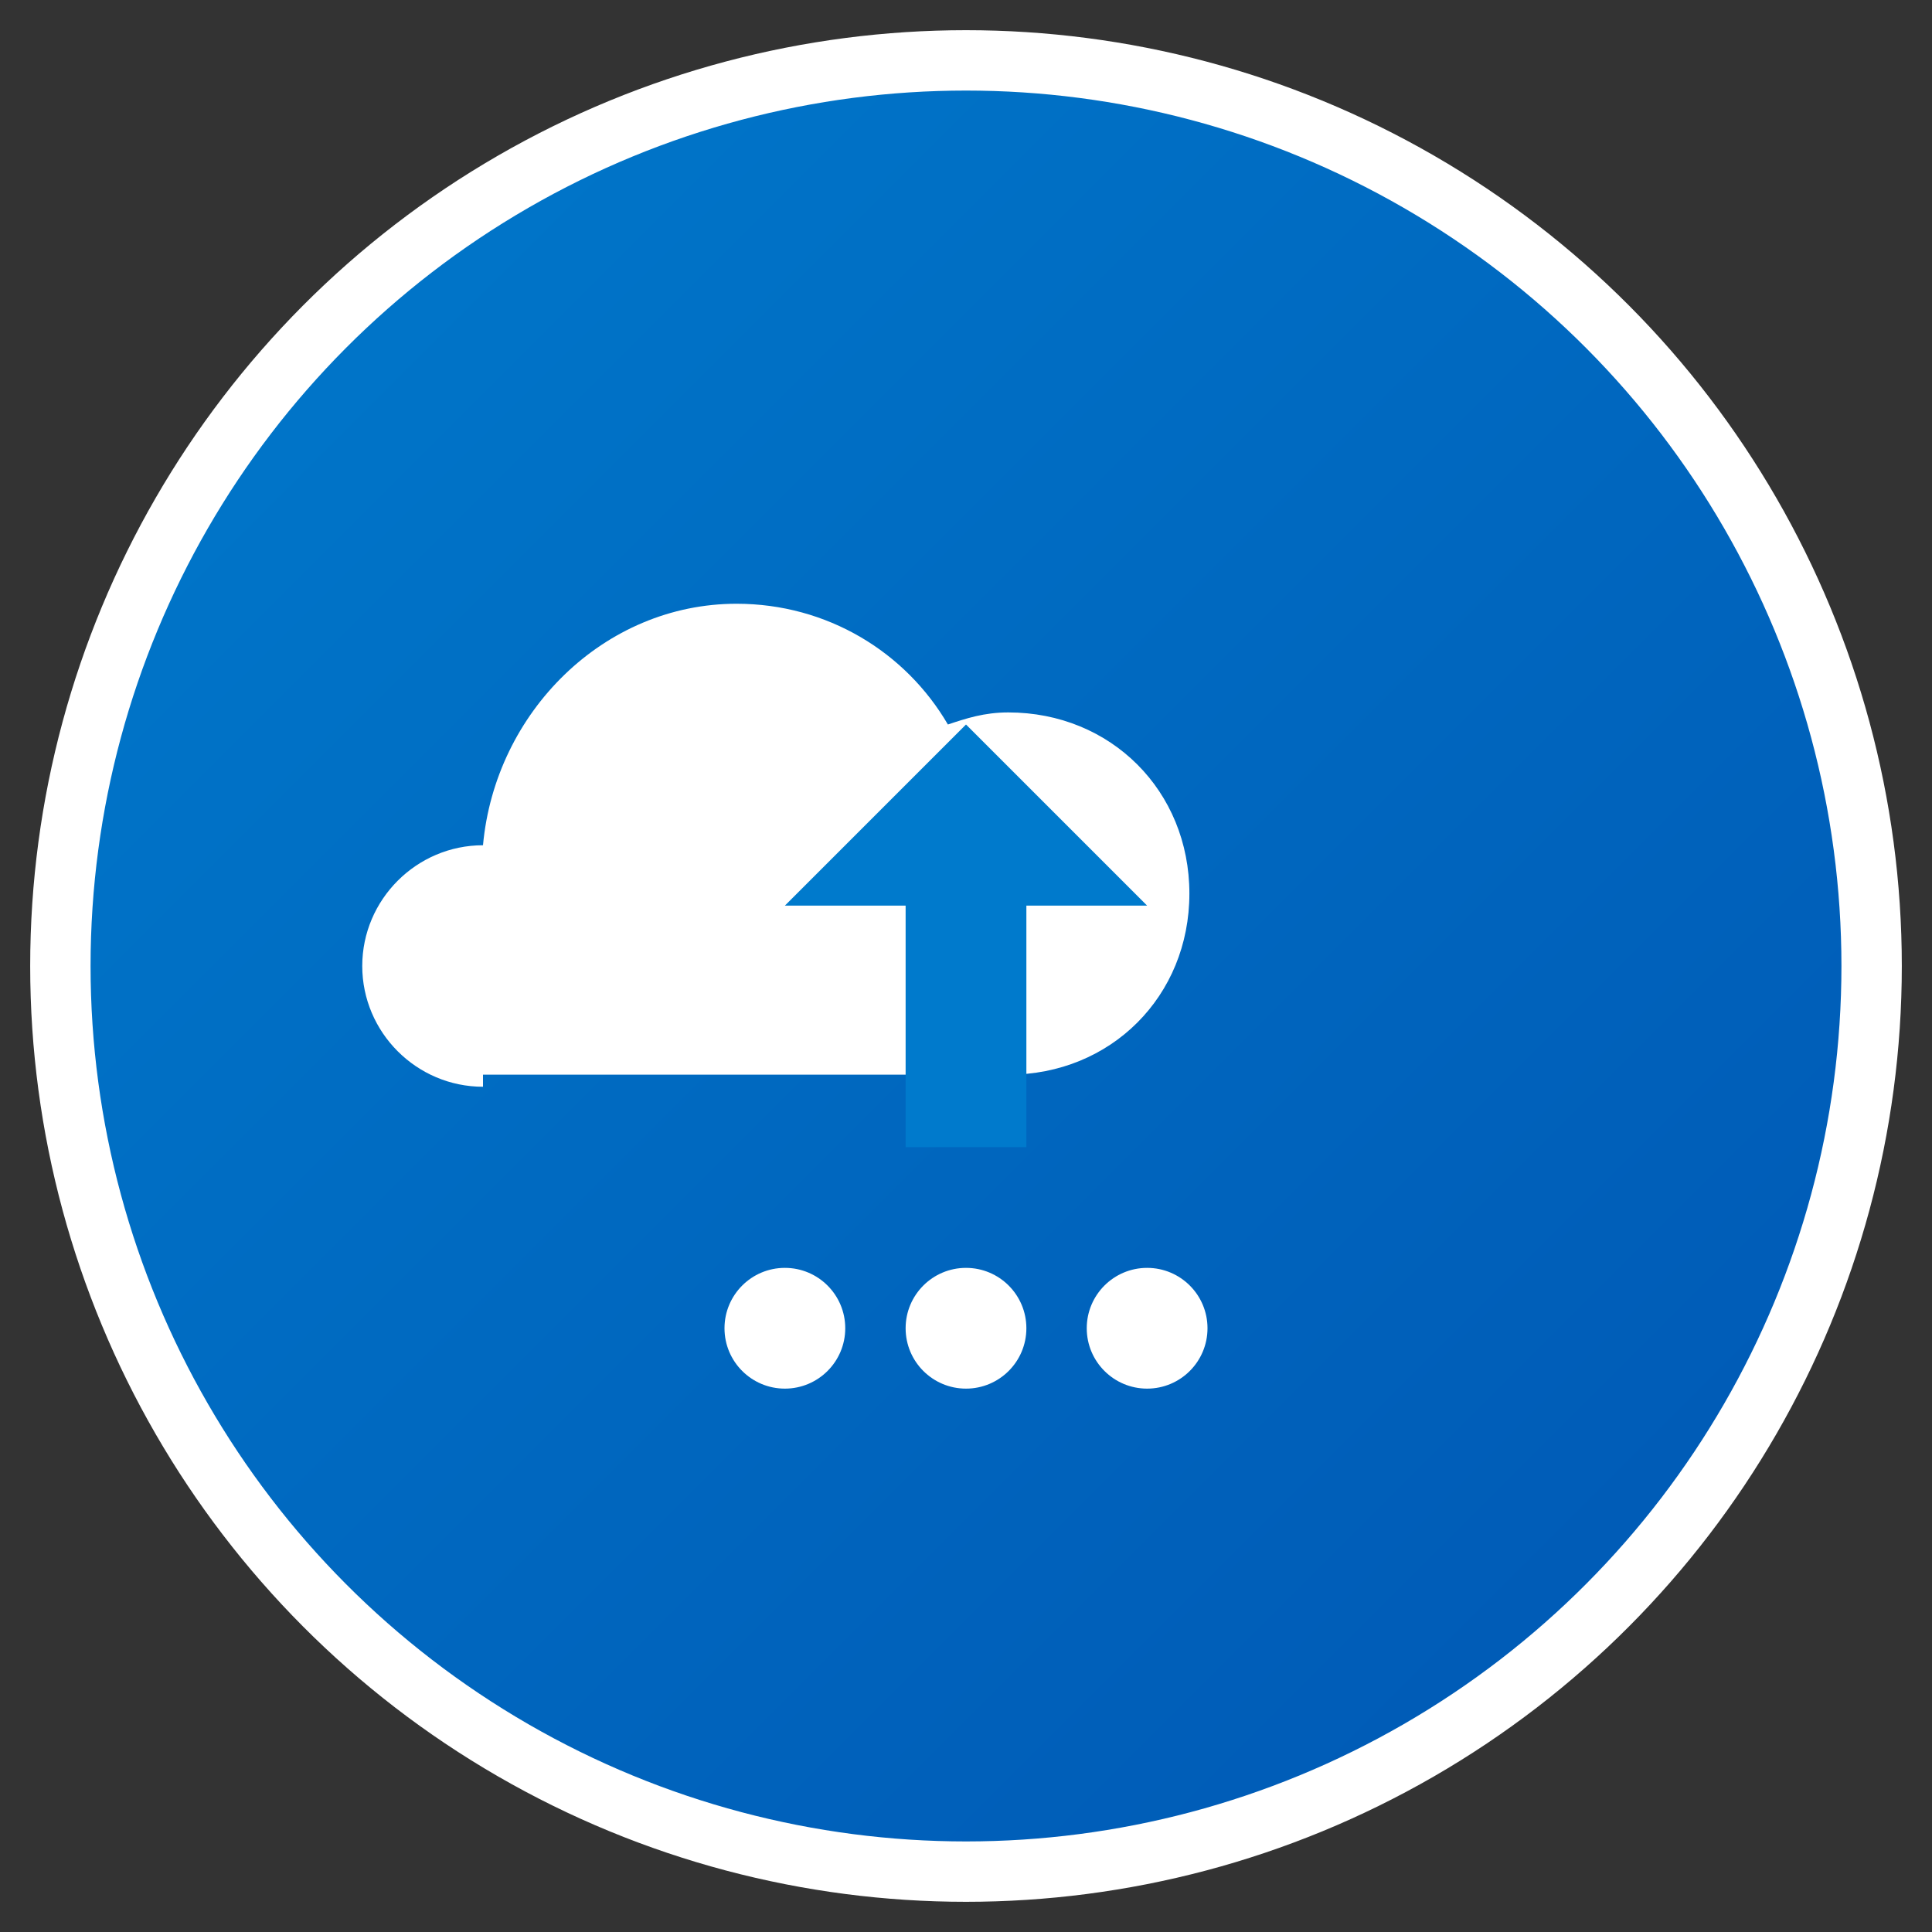 <svg xmlns="http://www.w3.org/2000/svg" viewBox="0 0 32 32" width="32" height="32">
  <rect x="0" y="0" width="32" height="32" fill="#333333" stroke="none"/>
  <defs>
    <linearGradient id="dropGradient" x1="0%" y1="0%" x2="100%" y2="100%">
      <stop offset="0%" style="stop-color:#007ACC;stop-opacity:1" />
      <stop offset="100%" style="stop-color:#0056b3;stop-opacity:1" />
    </linearGradient>
  </defs>
  
  <!-- Background circle -->
  <circle cx="16" cy="16" r="15" fill="url(#dropGradient)" stroke="#fff" stroke-width="1"/>
  
  <!-- Cloud shape -->
  <path d="M8 18c-1.1 0-2-.9-2-2s.9-2 2-2c.2-2.2 2-4 4.2-4 1.5 0 2.8.8 3.5 2 .3-.1.6-.2 1-.2 1.7 0 3 1.3 3 3s-1.3 3-3 3H8z" fill="#fff"/>
  
  <!-- Upload arrow -->
  <path d="M16 12l-3 3h2v4h2v-4h2l-3-3z" fill="#007ACC"/>
  
  <!-- File dots -->
  <circle cx="13" cy="22" r="1" fill="#fff"/>
  <circle cx="16" cy="22" r="1" fill="#fff"/>
  <circle cx="19" cy="22" r="1" fill="#fff"/>
</svg>
